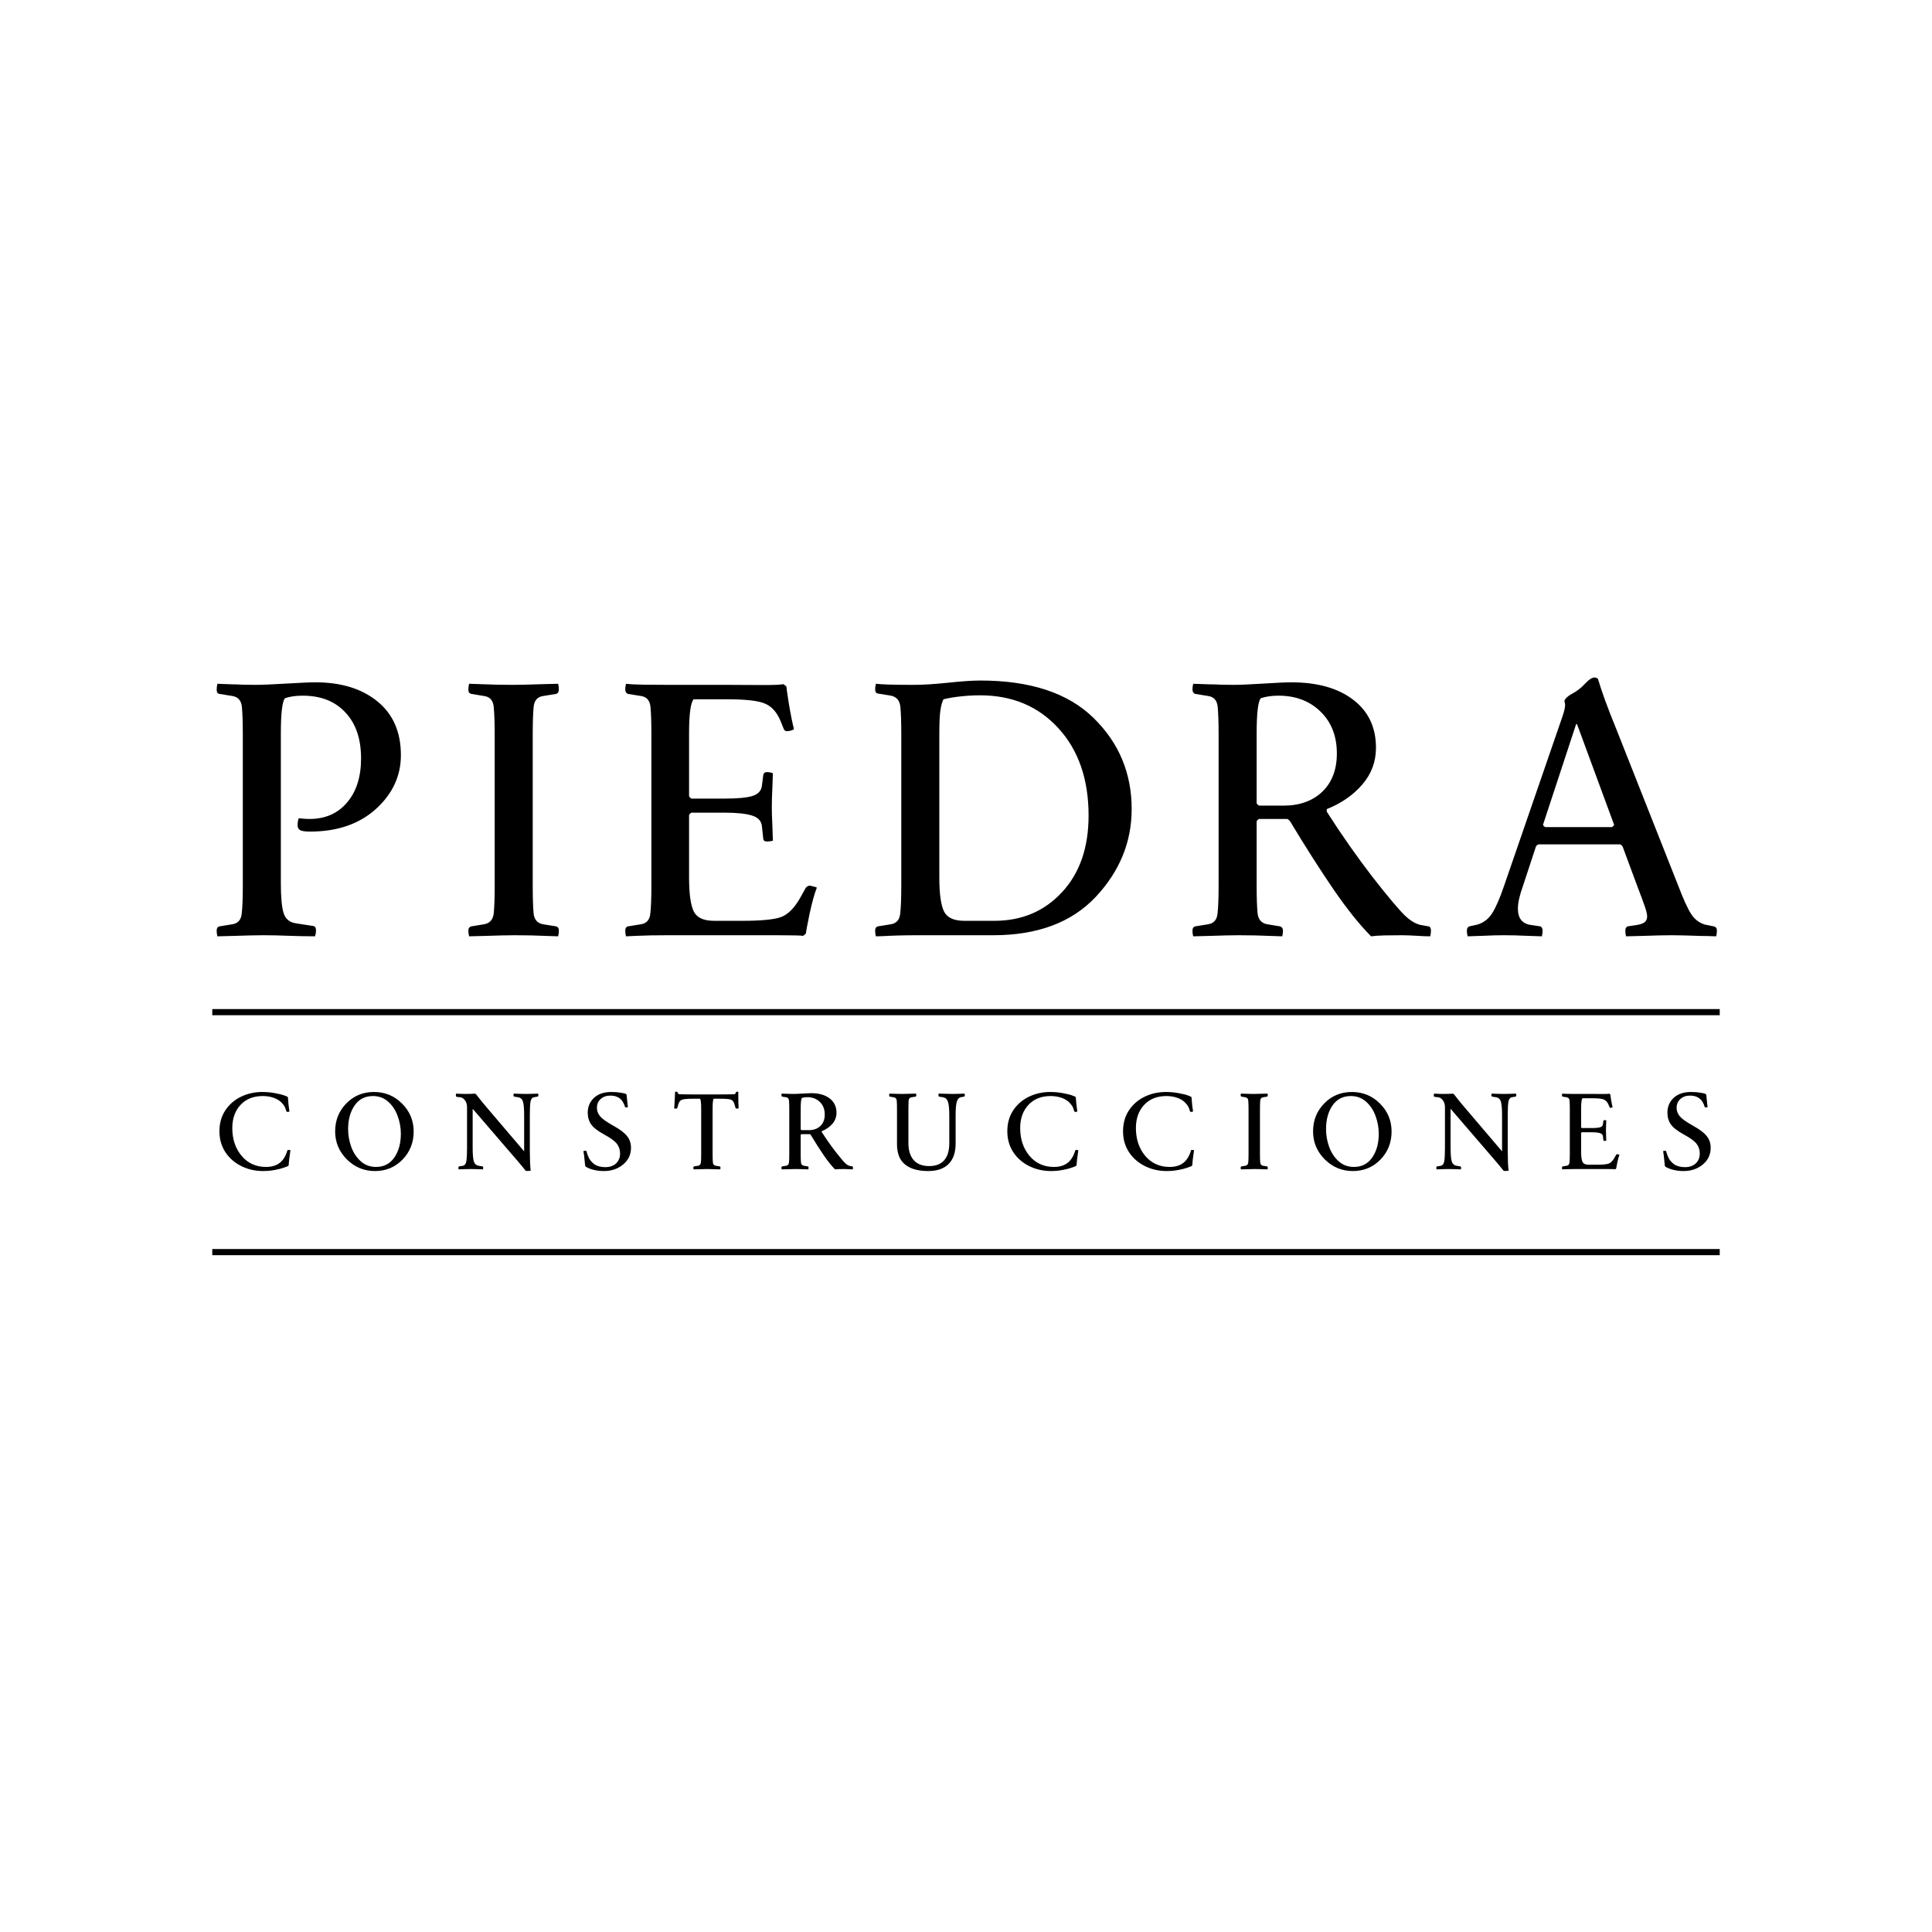 <svg width="314" height="314" viewBox="0 0 314 314" fill="none" xmlns="http://www.w3.org/2000/svg">
<rect width="314" height="314" fill="white"/>
<path d="M46.875 152.088C45.391 152.029 44.023 152 42.773 152C41.699 152 40.01 152.039 37.705 152.117L35.332 152.176C35.254 151.863 35.215 151.561 35.215 151.268C35.215 151.072 35.244 150.926 35.303 150.828C35.361 150.711 35.469 150.623 35.625 150.564L37.793 150.213C38.691 150.057 39.19 149.48 39.287 148.484C39.404 147.469 39.463 145.945 39.463 143.914V119.422C39.463 117.449 39.414 115.945 39.316 114.91C39.219 113.875 38.711 113.279 37.793 113.123L35.625 112.771C35.352 112.713 35.215 112.488 35.215 112.098C35.215 111.805 35.254 111.482 35.332 111.131L37.676 111.219C38.066 111.219 38.643 111.238 39.404 111.277C40.166 111.297 40.869 111.307 41.514 111.307C42.588 111.307 44.248 111.238 46.494 111.102C48.76 110.965 50.361 110.896 51.299 110.896C55.459 110.896 58.809 111.932 61.348 114.002C63.887 116.072 65.156 118.982 65.156 122.732C65.156 126.111 63.799 129.031 61.084 131.492C58.369 133.934 54.805 135.154 50.391 135.154C49.59 135.154 49.053 135.076 48.779 134.92C48.506 134.764 48.369 134.5 48.369 134.129C48.369 133.719 48.428 133.338 48.545 132.986C49.248 133.064 49.824 133.104 50.273 133.104C52.852 133.104 54.893 132.215 56.397 130.438C57.92 128.66 58.682 126.268 58.682 123.26C58.682 120.076 57.832 117.586 56.133 115.789C54.453 113.973 52.139 113.064 49.19 113.064C48.076 113.064 47.119 113.201 46.318 113.475C45.869 114.021 45.645 115.926 45.645 119.188V143.533C45.645 145.779 45.791 147.391 46.084 148.367C46.377 149.344 47.051 149.91 48.105 150.066L50.947 150.506C51.221 150.564 51.357 150.799 51.357 151.209C51.357 151.443 51.338 151.648 51.299 151.824L51.182 152.176C50.342 152.176 49.551 152.166 48.809 152.146L46.875 152.088ZM76.562 150.564L78.701 150.213C79.638 150.037 80.156 149.422 80.254 148.367C80.351 147.293 80.4 145.809 80.4 143.914V119.422C80.4 117.586 80.351 116.111 80.254 114.998C80.175 113.885 79.658 113.26 78.701 113.123L76.562 112.771C76.406 112.713 76.289 112.635 76.21 112.537C76.152 112.42 76.123 112.254 76.123 112.039C76.123 111.785 76.162 111.482 76.24 111.131L80.664 111.277C81.425 111.277 82.314 111.287 83.33 111.307C84.404 111.307 86.074 111.268 88.34 111.189L90.713 111.131C90.791 111.482 90.83 111.785 90.83 112.039C90.83 112.41 90.693 112.654 90.419 112.771L88.252 113.123C87.334 113.26 86.826 113.855 86.728 114.91C86.63 115.945 86.582 117.449 86.582 119.422V143.914C86.582 145.945 86.63 147.469 86.728 148.484C86.845 149.48 87.353 150.057 88.252 150.213L90.419 150.564C90.576 150.623 90.683 150.711 90.742 150.828C90.8 150.926 90.83 151.072 90.83 151.268C90.83 151.561 90.791 151.863 90.713 152.176L86.318 152.029C85.537 152.029 84.638 152.02 83.623 152C82.588 152 80.918 152.039 78.613 152.117L76.24 152.176C76.162 151.863 76.123 151.561 76.123 151.268C76.123 151.072 76.152 150.926 76.21 150.828C76.289 150.711 76.406 150.623 76.562 150.564ZM130.478 152.117C130.321 152.059 129.911 152.029 129.247 152.029C128.583 152.029 127.646 152.02 126.435 152H108.593C106.581 152 104.96 152.029 103.73 152.088C102.499 152.146 101.835 152.176 101.738 152.176C101.659 151.863 101.62 151.561 101.62 151.268C101.62 151.072 101.65 150.926 101.708 150.828C101.767 150.711 101.874 150.623 102.03 150.564L104.198 150.213C105.097 150.057 105.595 149.48 105.693 148.484C105.81 147.469 105.868 145.945 105.868 143.914V119.422C105.868 117.449 105.82 115.945 105.722 114.91C105.624 113.855 105.116 113.26 104.198 113.123L102.03 112.771C101.757 112.654 101.62 112.41 101.62 112.039C101.62 111.785 101.659 111.482 101.738 111.131C102.382 111.209 103.329 111.258 104.579 111.277C105.849 111.297 107.167 111.307 108.534 111.307H118.114L124.15 111.336C125.888 111.336 126.943 111.287 127.314 111.189C127.685 111.443 127.851 111.58 127.812 111.6C127.792 111.619 127.919 112.508 128.193 114.266C128.486 116.023 128.769 117.439 129.042 118.514C128.866 118.631 128.652 118.719 128.398 118.777C128.144 118.816 127.978 118.836 127.9 118.836C127.646 118.836 127.47 118.709 127.372 118.455L126.816 117.078C126.23 115.711 125.4 114.803 124.325 114.354C123.271 113.885 121.181 113.65 118.056 113.65H112.724C112.236 114.236 111.991 116.102 111.991 119.246V129.383C112.03 129.52 112.157 129.656 112.372 129.793H117.704C119.892 129.793 121.435 129.646 122.333 129.354C123.232 129.061 123.73 128.514 123.827 127.713L124.062 125.896C124.14 125.623 124.335 125.486 124.648 125.486C124.823 125.486 125.009 125.506 125.204 125.545L125.614 125.662L125.527 128.094C125.468 129.266 125.439 130.291 125.439 131.17C125.439 132.01 125.468 132.986 125.527 134.1L125.614 136.648C125.224 136.727 124.902 136.766 124.648 136.766C124.316 136.766 124.12 136.648 124.062 136.414L123.827 134.246C123.73 133.406 123.193 132.84 122.216 132.547C121.239 132.234 119.736 132.078 117.704 132.078H112.372C112.157 132.215 112.03 132.352 111.991 132.488V142.566C111.991 145.242 112.245 147.098 112.753 148.133C113.261 149.148 114.355 149.656 116.034 149.656H120.693C123.661 149.656 125.722 149.461 126.874 149.07C128.027 148.66 129.071 147.635 130.009 145.994L130.976 144.266C131.191 144.051 131.396 143.943 131.591 143.943C131.669 143.943 131.855 143.982 132.148 144.061C132.441 144.119 132.646 144.188 132.763 144.266C132.392 145.164 132.001 146.561 131.591 148.455C131.2 150.35 131.005 151.385 131.005 151.561C131.005 151.736 130.829 151.922 130.478 152.117ZM161.425 152H149.266C147.079 152 145.155 152.049 143.495 152.146L142.352 152.176C142.274 151.863 142.235 151.561 142.235 151.268C142.235 151.072 142.264 150.926 142.323 150.828C142.382 150.711 142.489 150.623 142.645 150.564L144.813 150.213C145.712 150.057 146.21 149.48 146.307 148.484C146.425 147.469 146.483 145.945 146.483 143.914V119.422C146.483 117.449 146.434 115.945 146.337 114.91C146.239 113.875 145.731 113.26 144.813 113.064L142.645 112.713C142.372 112.654 142.235 112.43 142.235 112.039C142.235 111.785 142.274 111.482 142.352 111.131C143.309 111.248 145.331 111.307 148.417 111.307C150.018 111.307 151.923 111.189 154.13 110.955C156.337 110.721 158.075 110.604 159.345 110.604C167.45 110.604 173.573 112.625 177.714 116.668C181.854 120.711 183.925 125.652 183.925 131.492C183.925 136.863 181.971 141.629 178.065 145.789C174.159 149.93 168.612 152 161.425 152ZM153.339 113.65C153.124 114.061 152.958 114.656 152.841 115.438C152.723 116.219 152.665 117.469 152.665 119.188V142.566C152.665 145.242 152.919 147.098 153.427 148.133C153.934 149.148 155.028 149.656 156.708 149.656H161.63C166.063 149.656 169.716 148.113 172.587 145.027C175.477 141.922 176.923 137.762 176.923 132.547C176.923 126.668 175.292 121.941 172.03 118.367C168.768 114.793 164.52 113.006 159.286 113.006C158.251 113.006 157.196 113.064 156.122 113.182C155.067 113.299 154.139 113.455 153.339 113.65ZM229.08 152.029C228.67 152.029 228.27 152.02 227.879 152C226.805 152 225.838 152.01 224.979 152.029C224.12 152.049 223.407 152.098 222.84 152.176C221.004 150.34 218.983 147.82 216.776 144.617C214.569 141.395 212.196 137.674 209.657 133.455L209.481 133.279C209.403 133.201 209.315 133.143 209.217 133.104H204.618C204.403 133.24 204.276 133.377 204.237 133.514V143.914C204.237 145.809 204.286 147.293 204.383 148.367C204.481 149.422 204.998 150.037 205.936 150.213L208.075 150.564C208.231 150.623 208.338 150.711 208.397 150.828C208.475 150.926 208.514 151.072 208.514 151.268C208.514 151.561 208.475 151.863 208.397 152.176L204.002 152.029C203.221 152.029 202.323 152.02 201.307 152C200.272 152 198.602 152.039 196.297 152.117L193.924 152.176C193.846 151.863 193.807 151.561 193.807 151.268C193.807 151.072 193.836 150.926 193.895 150.828C193.954 150.711 194.061 150.623 194.217 150.564L196.385 150.213C197.284 150.057 197.782 149.48 197.879 148.484C197.996 147.469 198.055 145.945 198.055 143.914V119.422C198.055 117.449 198.006 115.945 197.909 114.91C197.811 113.855 197.303 113.26 196.385 113.123L194.217 112.771C193.944 112.654 193.807 112.41 193.807 112.039C193.807 111.785 193.846 111.482 193.924 111.131L196.414 111.219C196.961 111.219 197.635 111.238 198.436 111.277C199.237 111.297 199.911 111.307 200.457 111.307C201.532 111.307 203.143 111.238 205.291 111.102C207.44 110.965 208.973 110.896 209.891 110.896C214.129 110.896 217.479 111.844 219.94 113.738C222.401 115.613 223.631 118.211 223.631 121.531C223.631 123.797 222.889 125.789 221.405 127.508C219.92 129.227 218.006 130.555 215.663 131.492C215.623 131.609 215.604 131.688 215.604 131.727L215.663 131.961C218.045 135.691 220.516 139.217 223.075 142.537C225.653 145.838 227.43 147.947 228.407 148.865C229.383 149.783 230.33 150.291 231.248 150.389L232.215 150.564C232.45 150.623 232.567 150.857 232.567 151.268C232.567 151.561 232.528 151.863 232.45 152.176C231.844 152.176 231.102 152.146 230.223 152.088L229.08 152.029ZM204.911 113.475C204.461 114.021 204.237 115.945 204.237 119.246V130.584C204.295 130.682 204.422 130.799 204.618 130.936H208.573C211.209 130.936 213.319 130.184 214.901 128.68C216.483 127.156 217.274 125.086 217.274 122.469C217.274 119.637 216.385 117.361 214.608 115.643C212.85 113.924 210.575 113.064 207.782 113.064C206.707 113.064 205.75 113.201 204.911 113.475ZM264.275 152.176C264.197 151.863 264.158 151.561 264.158 151.268C264.158 150.916 264.275 150.682 264.51 150.564L266.062 150.33C266.707 150.213 267.137 150.047 267.352 149.832C267.586 149.617 267.703 149.324 267.703 148.953C267.703 148.582 267.566 148.006 267.293 147.225C267.02 146.443 266.609 145.34 266.062 143.914L263.719 137.586C263.602 137.41 263.465 137.293 263.309 137.234H250.066C249.891 137.273 249.744 137.391 249.627 137.586L247.547 143.914C246.98 145.477 246.697 146.727 246.697 147.664C246.697 149.246 247.4 150.135 248.807 150.33L250.359 150.564C250.594 150.682 250.711 150.916 250.711 151.268C250.711 151.561 250.672 151.863 250.594 152.176L247.986 152.088C246.795 152.029 245.604 152 244.412 152C243.338 152 242.244 152.029 241.131 152.088L238.523 152.176C238.445 151.863 238.406 151.561 238.406 151.268C238.406 151.072 238.436 150.926 238.494 150.828C238.553 150.711 238.65 150.623 238.787 150.564L240.105 150.271C241.121 149.979 241.932 149.354 242.537 148.396C243.143 147.42 243.787 145.926 244.471 143.914L253.904 116.551C254.217 115.652 254.373 114.988 254.373 114.559C254.373 114.441 254.334 114.227 254.256 113.914C254.393 113.504 254.832 113.104 255.574 112.713C256.336 112.303 257.02 111.766 257.625 111.102C258.25 110.438 258.768 110.105 259.178 110.105C259.314 110.105 259.49 110.174 259.705 110.311C260.291 112.342 261.297 115.096 262.723 118.572L272.742 143.914C273.582 146.121 274.285 147.664 274.852 148.543C275.418 149.422 276.17 149.998 277.107 150.271L278.543 150.564C278.738 150.623 278.865 150.701 278.924 150.799C279.002 150.896 279.041 151.053 279.041 151.268C279.041 151.561 279.002 151.863 278.924 152.176C277.869 152.137 277.068 152.117 276.521 152.117C274.334 152.039 272.713 152 271.658 152C270.623 152 268.953 152.039 266.648 152.117L264.275 152.176ZM256.307 117.693H256.16L250.77 134.07C250.828 134.188 250.945 134.305 251.121 134.422H261.99C262.166 134.305 262.283 134.188 262.342 134.07L256.307 117.693Z" fill="black"/>
<path d="M46.912 189.385L46.815 189.517C46.803 189.534 46.581 189.619 46.147 189.771C45.719 189.924 45.207 190.053 44.609 190.158C44.017 190.27 43.399 190.325 42.755 190.325C41.489 190.325 40.314 190.059 39.23 189.525C38.146 188.992 37.279 188.236 36.629 187.258C35.984 186.273 35.662 185.143 35.662 183.865C35.662 182.57 35.978 181.439 36.611 180.473C37.25 179.506 38.099 178.765 39.16 178.249C40.226 177.733 41.383 177.476 42.632 177.476C43.335 177.476 44.032 177.54 44.723 177.669C45.415 177.798 45.916 177.924 46.226 178.047C46.543 178.164 46.718 178.24 46.754 178.275C46.795 178.305 46.824 178.53 46.842 178.952C46.865 179.374 46.932 179.937 47.044 180.64L46.956 180.675C46.903 180.698 46.842 180.71 46.771 180.71C46.701 180.71 46.645 180.704 46.604 180.692C46.563 180.675 46.499 180.514 46.411 180.209C46.323 179.898 46.115 179.573 45.787 179.233C45.465 178.888 45.031 178.618 44.486 178.425C43.941 178.231 43.346 178.135 42.702 178.135C41.19 178.135 39.986 178.615 39.09 179.576C38.199 180.537 37.754 181.791 37.754 183.338C37.754 185.143 38.258 186.648 39.265 187.855C40.279 189.057 41.6 189.657 43.229 189.657C44.167 189.657 44.914 189.435 45.471 188.989C46.033 188.544 46.443 187.879 46.701 186.994C46.724 186.947 46.745 186.918 46.762 186.906C46.78 186.895 46.806 186.889 46.842 186.889C46.971 186.889 47.061 186.897 47.114 186.915C47.167 186.933 47.196 186.941 47.202 186.941C47.02 188.184 46.924 188.998 46.912 189.385ZM60.789 177.476C62.576 177.476 64.097 178.105 65.351 179.365C66.605 180.619 67.232 182.131 67.232 183.9C67.232 185.699 66.628 187.22 65.421 188.462C64.214 189.704 62.72 190.325 60.939 190.325C59.163 190.325 57.64 189.692 56.368 188.427C55.103 187.155 54.47 185.641 54.47 183.883C54.47 182.09 55.073 180.575 56.28 179.339C57.487 178.097 58.99 177.476 60.789 177.476ZM60.613 178.135C59.33 178.135 58.337 178.645 57.634 179.664C56.931 180.684 56.579 181.97 56.579 183.522C56.579 184.501 56.749 185.462 57.089 186.405C57.435 187.349 57.95 188.128 58.636 188.743C59.321 189.353 60.148 189.657 61.114 189.657C62.392 189.657 63.382 189.147 64.085 188.128C64.794 187.103 65.149 185.813 65.149 184.261C65.149 183.288 64.976 182.33 64.63 181.387C64.29 180.443 63.778 179.667 63.092 179.058C62.406 178.442 61.58 178.135 60.613 178.135ZM85.416 190.246L85.372 190.202C85.202 189.974 84.841 189.534 84.291 188.884L76.855 180.244H76.82V186.493C76.82 187.554 76.879 188.295 76.996 188.717C77.113 189.133 77.374 189.382 77.778 189.464L78.419 189.569C78.46 189.587 78.49 189.613 78.507 189.648C78.525 189.678 78.534 189.722 78.534 189.78C78.534 189.868 78.522 189.959 78.499 190.053L77.76 190.026C77.59 190.026 77.377 190.021 77.119 190.009C76.861 190.003 76.647 190 76.477 190C76.313 190 76.105 190.003 75.853 190.009C75.601 190.015 75.396 190.021 75.238 190.026L74.535 190.053C74.511 189.959 74.5 189.868 74.5 189.78C74.5 189.722 74.508 189.678 74.526 189.648C74.543 189.613 74.576 189.587 74.623 189.569L75.185 189.481C75.519 189.423 75.721 189.174 75.792 188.734C75.868 188.289 75.906 187.571 75.906 186.581V179.972C75.906 179.515 75.797 179.14 75.581 178.847C75.364 178.554 75.132 178.387 74.886 178.346L74.693 178.319L74.21 178.267C74.127 178.226 74.087 178.152 74.087 178.047C74.087 177.982 74.095 177.918 74.113 177.854L74.139 177.739L74.64 177.766C74.728 177.766 74.851 177.771 75.009 177.783C75.173 177.789 75.32 177.792 75.449 177.792C76.304 177.792 76.817 177.78 76.987 177.757C77.157 177.728 77.283 177.754 77.365 177.836L77.672 178.231C78.217 178.929 78.707 179.526 79.14 180.024L85.152 187.082H85.187V181.308C85.187 180.259 85.129 179.521 85.011 179.093C84.9 178.665 84.642 178.413 84.238 178.337L83.588 178.231C83.494 178.196 83.447 178.123 83.447 178.012C83.447 177.959 83.456 177.906 83.473 177.854L83.5 177.739L84.238 177.766C84.408 177.766 84.622 177.771 84.879 177.783C85.137 177.789 85.354 177.792 85.53 177.792C85.688 177.792 85.887 177.789 86.127 177.783C86.374 177.777 86.576 177.771 86.734 177.766L87.455 177.739C87.484 177.827 87.499 177.918 87.499 178.012C87.499 178.123 87.455 178.196 87.367 178.231L86.831 178.319C86.508 178.366 86.306 178.606 86.224 179.04C86.148 179.468 86.11 180.194 86.11 181.22V186.889C86.11 187.586 86.122 188.251 86.145 188.884C86.174 189.517 86.21 189.979 86.251 190.272C86.11 190.296 85.887 190.308 85.583 190.308C85.53 190.308 85.492 190.302 85.468 190.29C85.451 190.284 85.433 190.27 85.416 190.246ZM95.109 189.499L95.048 188.928C94.966 188.025 94.89 187.41 94.819 187.082C94.925 187.047 95.027 187.029 95.127 187.029C95.256 187.029 95.323 187.064 95.329 187.135C95.335 187.199 95.399 187.407 95.522 187.759C95.651 188.104 95.807 188.395 95.988 188.629C96.17 188.863 96.378 189.062 96.612 189.227C96.847 189.385 97.113 189.502 97.412 189.578C97.711 189.654 98.027 189.692 98.361 189.692C99.094 189.692 99.68 189.493 100.119 189.095C100.559 188.69 100.778 188.146 100.778 187.46C100.778 186.88 100.614 186.37 100.286 185.931C99.964 185.485 99.275 184.976 98.221 184.401C97.166 183.827 96.451 183.273 96.076 182.74C95.707 182.207 95.522 181.574 95.522 180.842C95.522 179.875 95.859 179.072 96.533 178.434C97.213 177.795 98.159 177.476 99.372 177.476C99.952 177.476 100.471 177.517 100.928 177.599C101.391 177.675 101.657 177.739 101.728 177.792C101.804 177.845 101.842 177.909 101.842 177.985C101.842 178.056 101.889 178.507 101.982 179.339L102.053 179.919C101.982 179.966 101.892 179.989 101.78 179.989C101.64 179.989 101.558 179.922 101.534 179.787C101.517 179.652 101.42 179.43 101.244 179.119C101.068 178.803 100.811 178.548 100.471 178.354C100.131 178.161 99.703 178.064 99.188 178.064C98.555 178.064 98.033 178.249 97.623 178.618C97.219 178.987 97.017 179.462 97.017 180.042C97.017 180.546 97.186 181.006 97.526 181.422C97.866 181.832 98.581 182.342 99.671 182.951C100.767 183.555 101.52 184.126 101.93 184.665C102.346 185.204 102.554 185.825 102.554 186.528C102.554 187.653 102.123 188.567 101.262 189.271C100.406 189.974 99.375 190.325 98.168 190.325C97.582 190.325 97.043 190.267 96.551 190.149C96.064 190.038 95.625 189.868 95.232 189.64C95.215 189.628 95.174 189.581 95.109 189.499ZM116.334 190.035C115.702 190.012 115.236 190 114.937 190C114.626 190 114.125 190.012 113.434 190.035L112.722 190.053C112.699 189.959 112.687 189.868 112.687 189.78C112.687 189.722 112.696 189.678 112.713 189.648C112.731 189.613 112.763 189.587 112.81 189.569L113.46 189.464C113.73 189.417 113.879 189.244 113.909 188.945C113.944 188.641 113.961 188.184 113.961 187.574V180.314C113.961 179.729 113.944 179.315 113.909 179.075C113.879 178.829 113.838 178.662 113.786 178.574H112.634C111.726 178.574 111.128 178.627 110.841 178.732C110.554 178.838 110.352 179.096 110.235 179.506L110.094 180.007C110.077 180.065 110.053 180.109 110.024 180.139C109.995 180.162 109.951 180.174 109.892 180.174L109.813 180.183C109.731 180.183 109.652 180.168 109.576 180.139C109.605 179.758 109.634 179.283 109.664 178.715C109.699 178.141 109.716 177.722 109.716 177.458C109.751 177.44 109.822 177.432 109.927 177.432C110.056 177.432 110.132 177.487 110.156 177.599C110.179 177.704 110.226 177.777 110.296 177.818C110.372 177.854 111.102 177.871 112.485 177.871H117.222C118.64 177.871 119.375 177.854 119.428 177.818C119.487 177.777 119.534 177.713 119.569 177.625L119.613 177.528C119.636 177.464 119.698 177.432 119.797 177.432C119.903 177.432 119.967 177.44 119.991 177.458C119.991 178.788 120.008 179.682 120.043 180.139C119.961 180.162 119.882 180.174 119.806 180.174H119.727C119.668 180.174 119.624 180.162 119.595 180.139C119.566 180.109 119.542 180.065 119.525 180.007L119.384 179.506C119.267 179.09 119.082 178.832 118.831 178.732C118.584 178.627 118.007 178.574 117.099 178.574H115.983C115.93 178.65 115.889 178.817 115.86 179.075C115.831 179.333 115.816 179.746 115.816 180.314V187.574C115.816 188.143 115.831 188.588 115.86 188.91C115.889 189.227 116.044 189.411 116.326 189.464L116.967 189.569C117.014 189.587 117.046 189.613 117.064 189.648C117.087 189.678 117.099 189.722 117.099 189.78C117.099 189.886 117.084 189.977 117.055 190.053C116.739 190.041 116.498 190.035 116.334 190.035ZM137.586 190.009C137.463 190.009 137.343 190.006 137.225 190C136.903 190 136.613 190.003 136.355 190.009C136.098 190.015 135.884 190.029 135.714 190.053C135.163 189.502 134.557 188.746 133.894 187.785C133.232 186.818 132.52 185.702 131.759 184.437L131.706 184.384C131.682 184.36 131.656 184.343 131.627 184.331H130.247C130.182 184.372 130.144 184.413 130.133 184.454V187.574C130.133 188.143 130.147 188.588 130.177 188.91C130.206 189.227 130.361 189.411 130.642 189.464L131.284 189.569C131.331 189.587 131.363 189.613 131.381 189.648C131.404 189.678 131.416 189.722 131.416 189.78C131.416 189.868 131.404 189.959 131.381 190.053L130.062 190.009C129.828 190.009 129.558 190.006 129.254 190C128.943 190 128.442 190.012 127.751 190.035L127.039 190.053C127.015 189.959 127.004 189.868 127.004 189.78C127.004 189.722 127.013 189.678 127.03 189.648C127.048 189.613 127.08 189.587 127.127 189.569L127.777 189.464C128.047 189.417 128.196 189.244 128.225 188.945C128.261 188.641 128.278 188.184 128.278 187.574V180.227C128.278 179.635 128.264 179.184 128.234 178.873C128.205 178.557 128.053 178.378 127.777 178.337L127.127 178.231C127.045 178.196 127.004 178.123 127.004 178.012C127.004 177.936 127.015 177.845 127.039 177.739L127.786 177.766C127.95 177.766 128.152 177.771 128.392 177.783C128.633 177.789 128.835 177.792 128.999 177.792C129.321 177.792 129.805 177.771 130.449 177.73C131.094 177.689 131.554 177.669 131.829 177.669C133.1 177.669 134.105 177.953 134.844 178.521C135.582 179.084 135.951 179.863 135.951 180.859C135.951 181.539 135.728 182.137 135.283 182.652C134.838 183.168 134.264 183.566 133.56 183.848C133.549 183.883 133.543 183.906 133.543 183.918L133.56 183.988C134.275 185.107 135.016 186.165 135.784 187.161C136.557 188.151 137.091 188.784 137.384 189.06C137.677 189.335 137.961 189.487 138.236 189.517L138.526 189.569C138.597 189.587 138.632 189.657 138.632 189.78C138.632 189.868 138.62 189.959 138.597 190.053C138.415 190.053 138.192 190.044 137.929 190.026L137.586 190.009ZM130.335 178.442C130.2 178.606 130.133 179.184 130.133 180.174V183.575C130.15 183.604 130.188 183.64 130.247 183.681H131.433C132.224 183.681 132.857 183.455 133.332 183.004C133.807 182.547 134.044 181.926 134.044 181.141C134.044 180.291 133.777 179.608 133.244 179.093C132.717 178.577 132.034 178.319 131.196 178.319C130.874 178.319 130.587 178.36 130.335 178.442ZM156.675 178.231L156.192 178.319C155.858 178.378 155.626 178.633 155.497 179.084C155.374 179.529 155.313 180.241 155.313 181.22V185.843C155.313 187.313 154.929 188.43 154.161 189.191C153.4 189.947 152.295 190.325 150.848 190.325C149.231 190.325 147.983 189.974 147.104 189.271C146.225 188.567 145.785 187.46 145.785 185.948V180.227C145.785 179.646 145.771 179.198 145.741 178.882C145.712 178.56 145.554 178.378 145.267 178.337L144.616 178.231C144.546 178.196 144.511 178.123 144.511 178.012C144.511 177.936 144.523 177.845 144.546 177.739L145.873 177.783C146.102 177.783 146.368 177.786 146.673 177.792C146.972 177.792 147.461 177.78 148.141 177.757C148.311 177.757 148.56 177.751 148.888 177.739C148.911 177.845 148.923 177.936 148.923 178.012C148.923 178.076 148.911 178.126 148.888 178.161C148.87 178.19 148.838 178.214 148.791 178.231L148.15 178.337C147.851 178.378 147.69 178.574 147.666 178.926C147.649 179.277 147.64 179.717 147.64 180.244V185.79C147.64 186.956 147.921 187.87 148.484 188.532C149.052 189.188 149.899 189.517 151.024 189.517C152.102 189.517 152.913 189.2 153.458 188.567C154.009 187.935 154.284 187.015 154.284 185.808V181.237C154.284 180.253 154.214 179.541 154.074 179.102C153.939 178.656 153.672 178.401 153.274 178.337L152.632 178.231C152.556 178.196 152.518 178.123 152.518 178.012C152.518 177.936 152.53 177.845 152.553 177.739C152.869 177.751 153.107 177.757 153.265 177.757C153.933 177.78 154.428 177.792 154.75 177.792C155.037 177.792 155.289 177.789 155.506 177.783L156.772 177.739C156.795 177.845 156.807 177.936 156.807 178.012C156.807 178.076 156.795 178.126 156.772 178.161C156.754 178.19 156.722 178.214 156.675 178.231ZM174.965 189.385L174.868 189.517C174.856 189.534 174.634 189.619 174.2 189.771C173.772 189.924 173.259 190.053 172.662 190.158C172.07 190.27 171.452 190.325 170.807 190.325C169.542 190.325 168.367 190.059 167.283 189.525C166.199 188.992 165.332 188.236 164.681 187.258C164.037 186.273 163.715 185.143 163.715 183.865C163.715 182.57 164.031 181.439 164.664 180.473C165.302 179.506 166.152 178.765 167.213 178.249C168.279 177.733 169.436 177.476 170.684 177.476C171.387 177.476 172.085 177.54 172.776 177.669C173.467 177.798 173.968 177.924 174.279 178.047C174.595 178.164 174.771 178.24 174.806 178.275C174.847 178.305 174.877 178.53 174.894 178.952C174.918 179.374 174.985 179.937 175.096 180.64L175.009 180.675C174.956 180.698 174.894 180.71 174.824 180.71C174.754 180.71 174.698 180.704 174.657 180.692C174.616 180.675 174.551 180.514 174.464 180.209C174.376 179.898 174.168 179.573 173.84 179.233C173.517 178.888 173.084 178.618 172.539 178.425C171.994 178.231 171.399 178.135 170.755 178.135C169.243 178.135 168.039 178.615 167.142 179.576C166.252 180.537 165.806 181.791 165.806 183.338C165.806 185.143 166.31 186.648 167.318 187.855C168.332 189.057 169.653 189.657 171.282 189.657C172.219 189.657 172.967 189.435 173.523 188.989C174.086 188.544 174.496 187.879 174.754 186.994C174.777 186.947 174.798 186.918 174.815 186.906C174.833 186.895 174.859 186.889 174.894 186.889C175.023 186.889 175.114 186.897 175.167 186.915C175.219 186.933 175.249 186.941 175.255 186.941C175.073 188.184 174.976 188.998 174.965 189.385ZM193.773 189.385L193.676 189.517C193.664 189.534 193.442 189.619 193.008 189.771C192.58 189.924 192.068 190.053 191.47 190.158C190.878 190.27 190.26 190.325 189.615 190.325C188.35 190.325 187.175 190.059 186.091 189.525C185.007 188.992 184.14 188.236 183.489 187.258C182.845 186.273 182.523 185.143 182.523 183.865C182.523 182.57 182.839 181.439 183.472 180.473C184.11 179.506 184.96 178.765 186.021 178.249C187.087 177.733 188.244 177.476 189.492 177.476C190.195 177.476 190.893 177.54 191.584 177.669C192.276 177.798 192.776 177.924 193.087 178.047C193.403 178.164 193.579 178.24 193.614 178.275C193.655 178.305 193.685 178.53 193.702 178.952C193.726 179.374 193.793 179.937 193.904 180.64L193.817 180.675C193.764 180.698 193.702 180.71 193.632 180.71C193.562 180.71 193.506 180.704 193.465 180.692C193.424 180.675 193.359 180.514 193.272 180.209C193.184 179.898 192.976 179.573 192.648 179.233C192.325 178.888 191.892 178.618 191.347 178.425C190.802 178.231 190.207 178.135 189.563 178.135C188.051 178.135 186.847 178.615 185.95 179.576C185.06 180.537 184.614 181.791 184.614 183.338C184.614 185.143 185.118 186.648 186.126 187.855C187.14 189.057 188.461 189.657 190.09 189.657C191.027 189.657 191.775 189.435 192.331 188.989C192.894 188.544 193.304 187.879 193.562 186.994C193.585 186.947 193.606 186.918 193.623 186.906C193.641 186.895 193.667 186.889 193.702 186.889C193.831 186.889 193.922 186.897 193.975 186.915C194.027 186.933 194.057 186.941 194.063 186.941C193.881 188.184 193.784 188.998 193.773 189.385ZM201.77 189.569L202.412 189.464C202.693 189.411 202.848 189.227 202.878 188.91C202.907 188.588 202.921 188.143 202.921 187.574V180.227C202.921 179.676 202.907 179.233 202.878 178.899C202.854 178.565 202.699 178.378 202.412 178.337L201.77 178.231C201.723 178.214 201.688 178.19 201.665 178.161C201.647 178.126 201.638 178.076 201.638 178.012C201.638 177.936 201.65 177.845 201.673 177.739L203.001 177.783C203.229 177.783 203.496 177.786 203.8 177.792C204.123 177.792 204.624 177.78 205.303 177.757L206.015 177.739C206.039 177.845 206.05 177.936 206.05 178.012C206.05 178.123 206.009 178.196 205.927 178.231L205.277 178.337C205.002 178.378 204.849 178.557 204.82 178.873C204.791 179.184 204.776 179.635 204.776 180.227V187.574C204.776 188.184 204.791 188.641 204.82 188.945C204.855 189.244 205.007 189.417 205.277 189.464L205.927 189.569C205.974 189.587 206.006 189.613 206.024 189.648C206.042 189.678 206.05 189.722 206.05 189.78C206.05 189.868 206.039 189.959 206.015 190.053L204.697 190.009C204.462 190.009 204.193 190.006 203.888 190C203.578 190 203.077 190.012 202.385 190.035L201.673 190.053C201.65 189.959 201.638 189.868 201.638 189.78C201.638 189.722 201.647 189.678 201.665 189.648C201.688 189.613 201.723 189.587 201.77 189.569ZM219.726 177.476C221.513 177.476 223.033 178.105 224.287 179.365C225.541 180.619 226.168 182.131 226.168 183.9C226.168 185.699 225.564 187.22 224.357 188.462C223.15 189.704 221.656 190.325 219.875 190.325C218.1 190.325 216.576 189.692 215.305 188.427C214.039 187.155 213.406 185.641 213.406 183.883C213.406 182.09 214.01 180.575 215.217 179.339C216.424 178.097 217.927 177.476 219.726 177.476ZM219.55 178.135C218.267 178.135 217.273 178.645 216.57 179.664C215.867 180.684 215.516 181.97 215.516 183.522C215.516 184.501 215.686 185.462 216.025 186.405C216.371 187.349 216.887 188.128 217.572 188.743C218.258 189.353 219.084 189.657 220.051 189.657C221.328 189.657 222.318 189.147 223.021 188.128C223.73 187.103 224.085 185.813 224.085 184.261C224.085 183.288 223.912 182.33 223.566 181.387C223.227 180.443 222.714 179.667 222.028 179.058C221.343 178.442 220.517 178.135 219.55 178.135ZM244.352 190.246L244.308 190.202C244.138 189.974 243.778 189.534 243.227 188.884L235.791 180.244H235.756V186.493C235.756 187.554 235.815 188.295 235.932 188.717C236.049 189.133 236.31 189.382 236.714 189.464L237.356 189.569C237.397 189.587 237.426 189.613 237.444 189.648C237.461 189.678 237.47 189.722 237.47 189.78C237.47 189.868 237.458 189.959 237.435 190.053L236.697 190.026C236.527 190.026 236.313 190.021 236.055 190.009C235.797 190.003 235.583 190 235.413 190C235.249 190 235.041 190.003 234.789 190.009C234.538 190.015 234.332 190.021 234.174 190.026L233.471 190.053C233.448 189.959 233.436 189.868 233.436 189.78C233.436 189.722 233.445 189.678 233.462 189.648C233.48 189.613 233.512 189.587 233.559 189.569L234.121 189.481C234.455 189.423 234.658 189.174 234.728 188.734C234.804 188.289 234.842 187.571 234.842 186.581V179.972C234.842 179.515 234.734 179.14 234.517 178.847C234.3 178.554 234.069 178.387 233.823 178.346L233.629 178.319L233.146 178.267C233.064 178.226 233.023 178.152 233.023 178.047C233.023 177.982 233.032 177.918 233.049 177.854L233.076 177.739L233.577 177.766C233.664 177.766 233.788 177.771 233.946 177.783C234.11 177.789 234.256 177.792 234.385 177.792C235.241 177.792 235.753 177.78 235.923 177.757C236.093 177.728 236.219 177.754 236.301 177.836L236.609 178.231C237.154 178.929 237.643 179.526 238.077 180.024L244.088 187.082H244.123V181.308C244.123 180.259 244.065 179.521 243.948 179.093C243.836 178.665 243.579 178.413 243.174 178.337L242.524 178.231C242.43 178.196 242.383 178.123 242.383 178.012C242.383 177.959 242.392 177.906 242.41 177.854L242.436 177.739L243.174 177.766C243.344 177.766 243.558 177.771 243.816 177.783C244.074 177.789 244.29 177.792 244.466 177.792C244.624 177.792 244.824 177.789 245.064 177.783C245.31 177.777 245.512 177.771 245.67 177.766L246.391 177.739C246.42 177.827 246.435 177.918 246.435 178.012C246.435 178.123 246.391 178.196 246.303 178.231L245.767 178.319C245.445 178.366 245.243 178.606 245.161 179.04C245.084 179.468 245.046 180.194 245.046 181.22V186.889C245.046 187.586 245.058 188.251 245.081 188.884C245.111 189.517 245.146 189.979 245.187 190.272C245.046 190.296 244.824 190.308 244.519 190.308C244.466 190.308 244.428 190.302 244.405 190.29C244.387 190.284 244.37 190.27 244.352 190.246ZM262.518 190.035C262.472 190.018 262.348 190.009 262.149 190.009C261.95 190.009 261.669 190.006 261.306 190H255.953C255.349 190 254.863 190.009 254.494 190.026C254.125 190.044 253.926 190.053 253.896 190.053C253.873 189.959 253.861 189.868 253.861 189.78C253.861 189.722 253.87 189.678 253.888 189.648C253.905 189.613 253.937 189.587 253.984 189.569L254.635 189.464C254.904 189.417 255.054 189.244 255.083 188.945C255.118 188.641 255.136 188.184 255.136 187.574V180.227C255.136 179.635 255.121 179.184 255.092 178.873C255.062 178.557 254.91 178.378 254.635 178.337L253.984 178.231C253.902 178.196 253.861 178.123 253.861 178.012C253.861 177.936 253.873 177.845 253.896 177.739C254.09 177.763 254.374 177.777 254.749 177.783C255.13 177.789 255.525 177.792 255.935 177.792H258.809L260.62 177.801C261.141 177.801 261.458 177.786 261.569 177.757C261.681 177.833 261.73 177.874 261.719 177.88C261.713 177.886 261.751 178.152 261.833 178.68C261.921 179.207 262.006 179.632 262.088 179.954C262.035 179.989 261.971 180.016 261.894 180.033C261.818 180.045 261.768 180.051 261.745 180.051C261.669 180.051 261.616 180.013 261.587 179.937L261.42 179.523C261.244 179.113 260.995 178.841 260.673 178.706C260.356 178.565 259.729 178.495 258.792 178.495H257.192C257.046 178.671 256.973 179.23 256.973 180.174V183.215C256.984 183.256 257.022 183.297 257.087 183.338H258.686C259.343 183.338 259.806 183.294 260.075 183.206C260.345 183.118 260.494 182.954 260.523 182.714L260.594 182.169C260.617 182.087 260.676 182.046 260.769 182.046C260.822 182.046 260.878 182.052 260.936 182.063L261.059 182.099L261.033 182.828C261.015 183.18 261.007 183.487 261.007 183.751C261.007 184.003 261.015 184.296 261.033 184.63L261.059 185.395C260.942 185.418 260.846 185.43 260.769 185.43C260.67 185.43 260.611 185.395 260.594 185.324L260.523 184.674C260.494 184.422 260.333 184.252 260.04 184.164C259.747 184.07 259.296 184.023 258.686 184.023H257.087C257.022 184.064 256.984 184.105 256.973 184.146V187.17C256.973 187.973 257.049 188.529 257.201 188.84C257.353 189.145 257.681 189.297 258.185 189.297H259.583C260.473 189.297 261.092 189.238 261.437 189.121C261.783 188.998 262.097 188.69 262.378 188.198L262.668 187.68C262.732 187.615 262.794 187.583 262.852 187.583C262.876 187.583 262.931 187.595 263.019 187.618C263.107 187.636 263.169 187.656 263.204 187.68C263.093 187.949 262.975 188.368 262.852 188.937C262.735 189.505 262.677 189.815 262.677 189.868C262.677 189.921 262.624 189.977 262.518 190.035ZM270.586 189.499L270.525 188.928C270.443 188.025 270.366 187.41 270.296 187.082C270.402 187.047 270.504 187.029 270.604 187.029C270.733 187.029 270.8 187.064 270.806 187.135C270.812 187.199 270.876 187.407 270.999 187.759C271.128 188.104 271.283 188.395 271.465 188.629C271.647 188.863 271.855 189.062 272.089 189.227C272.323 189.385 272.59 189.502 272.889 189.578C273.188 189.654 273.504 189.692 273.838 189.692C274.571 189.692 275.156 189.493 275.596 189.095C276.035 188.69 276.255 188.146 276.255 187.46C276.255 186.88 276.091 186.37 275.763 185.931C275.441 185.485 274.752 184.976 273.698 184.401C272.643 183.827 271.928 183.273 271.553 182.74C271.184 182.207 270.999 181.574 270.999 180.842C270.999 179.875 271.336 179.072 272.01 178.434C272.69 177.795 273.636 177.476 274.849 177.476C275.429 177.476 275.948 177.517 276.405 177.599C276.867 177.675 277.134 177.739 277.204 177.792C277.281 177.845 277.319 177.909 277.319 177.985C277.319 178.056 277.365 178.507 277.459 179.339L277.53 179.919C277.459 179.966 277.368 179.989 277.257 179.989C277.116 179.989 277.034 179.922 277.011 179.787C276.993 179.652 276.897 179.43 276.721 179.119C276.545 178.803 276.287 178.548 275.948 178.354C275.608 178.161 275.18 178.064 274.664 178.064C274.031 178.064 273.51 178.249 273.1 178.618C272.696 178.987 272.493 179.462 272.493 180.042C272.493 180.546 272.663 181.006 273.003 181.422C273.343 181.832 274.058 182.342 275.148 182.951C276.243 183.555 276.996 184.126 277.406 184.665C277.823 185.204 278.031 185.825 278.031 186.528C278.031 187.653 277.6 188.567 276.739 189.271C275.883 189.974 274.852 190.325 273.645 190.325C273.059 190.325 272.52 190.267 272.028 190.149C271.541 190.038 271.102 189.868 270.709 189.64C270.692 189.628 270.651 189.581 270.586 189.499Z" fill="black"/>
<path d="M34.5 203.5V204H157H279.5V203.5V203H157H34.5V203.5Z" fill="black"/>
<path d="M34.5 164.5V165H157H279.5V164.5V164H157H34.5V164.5Z" fill="black"/>
</svg>
